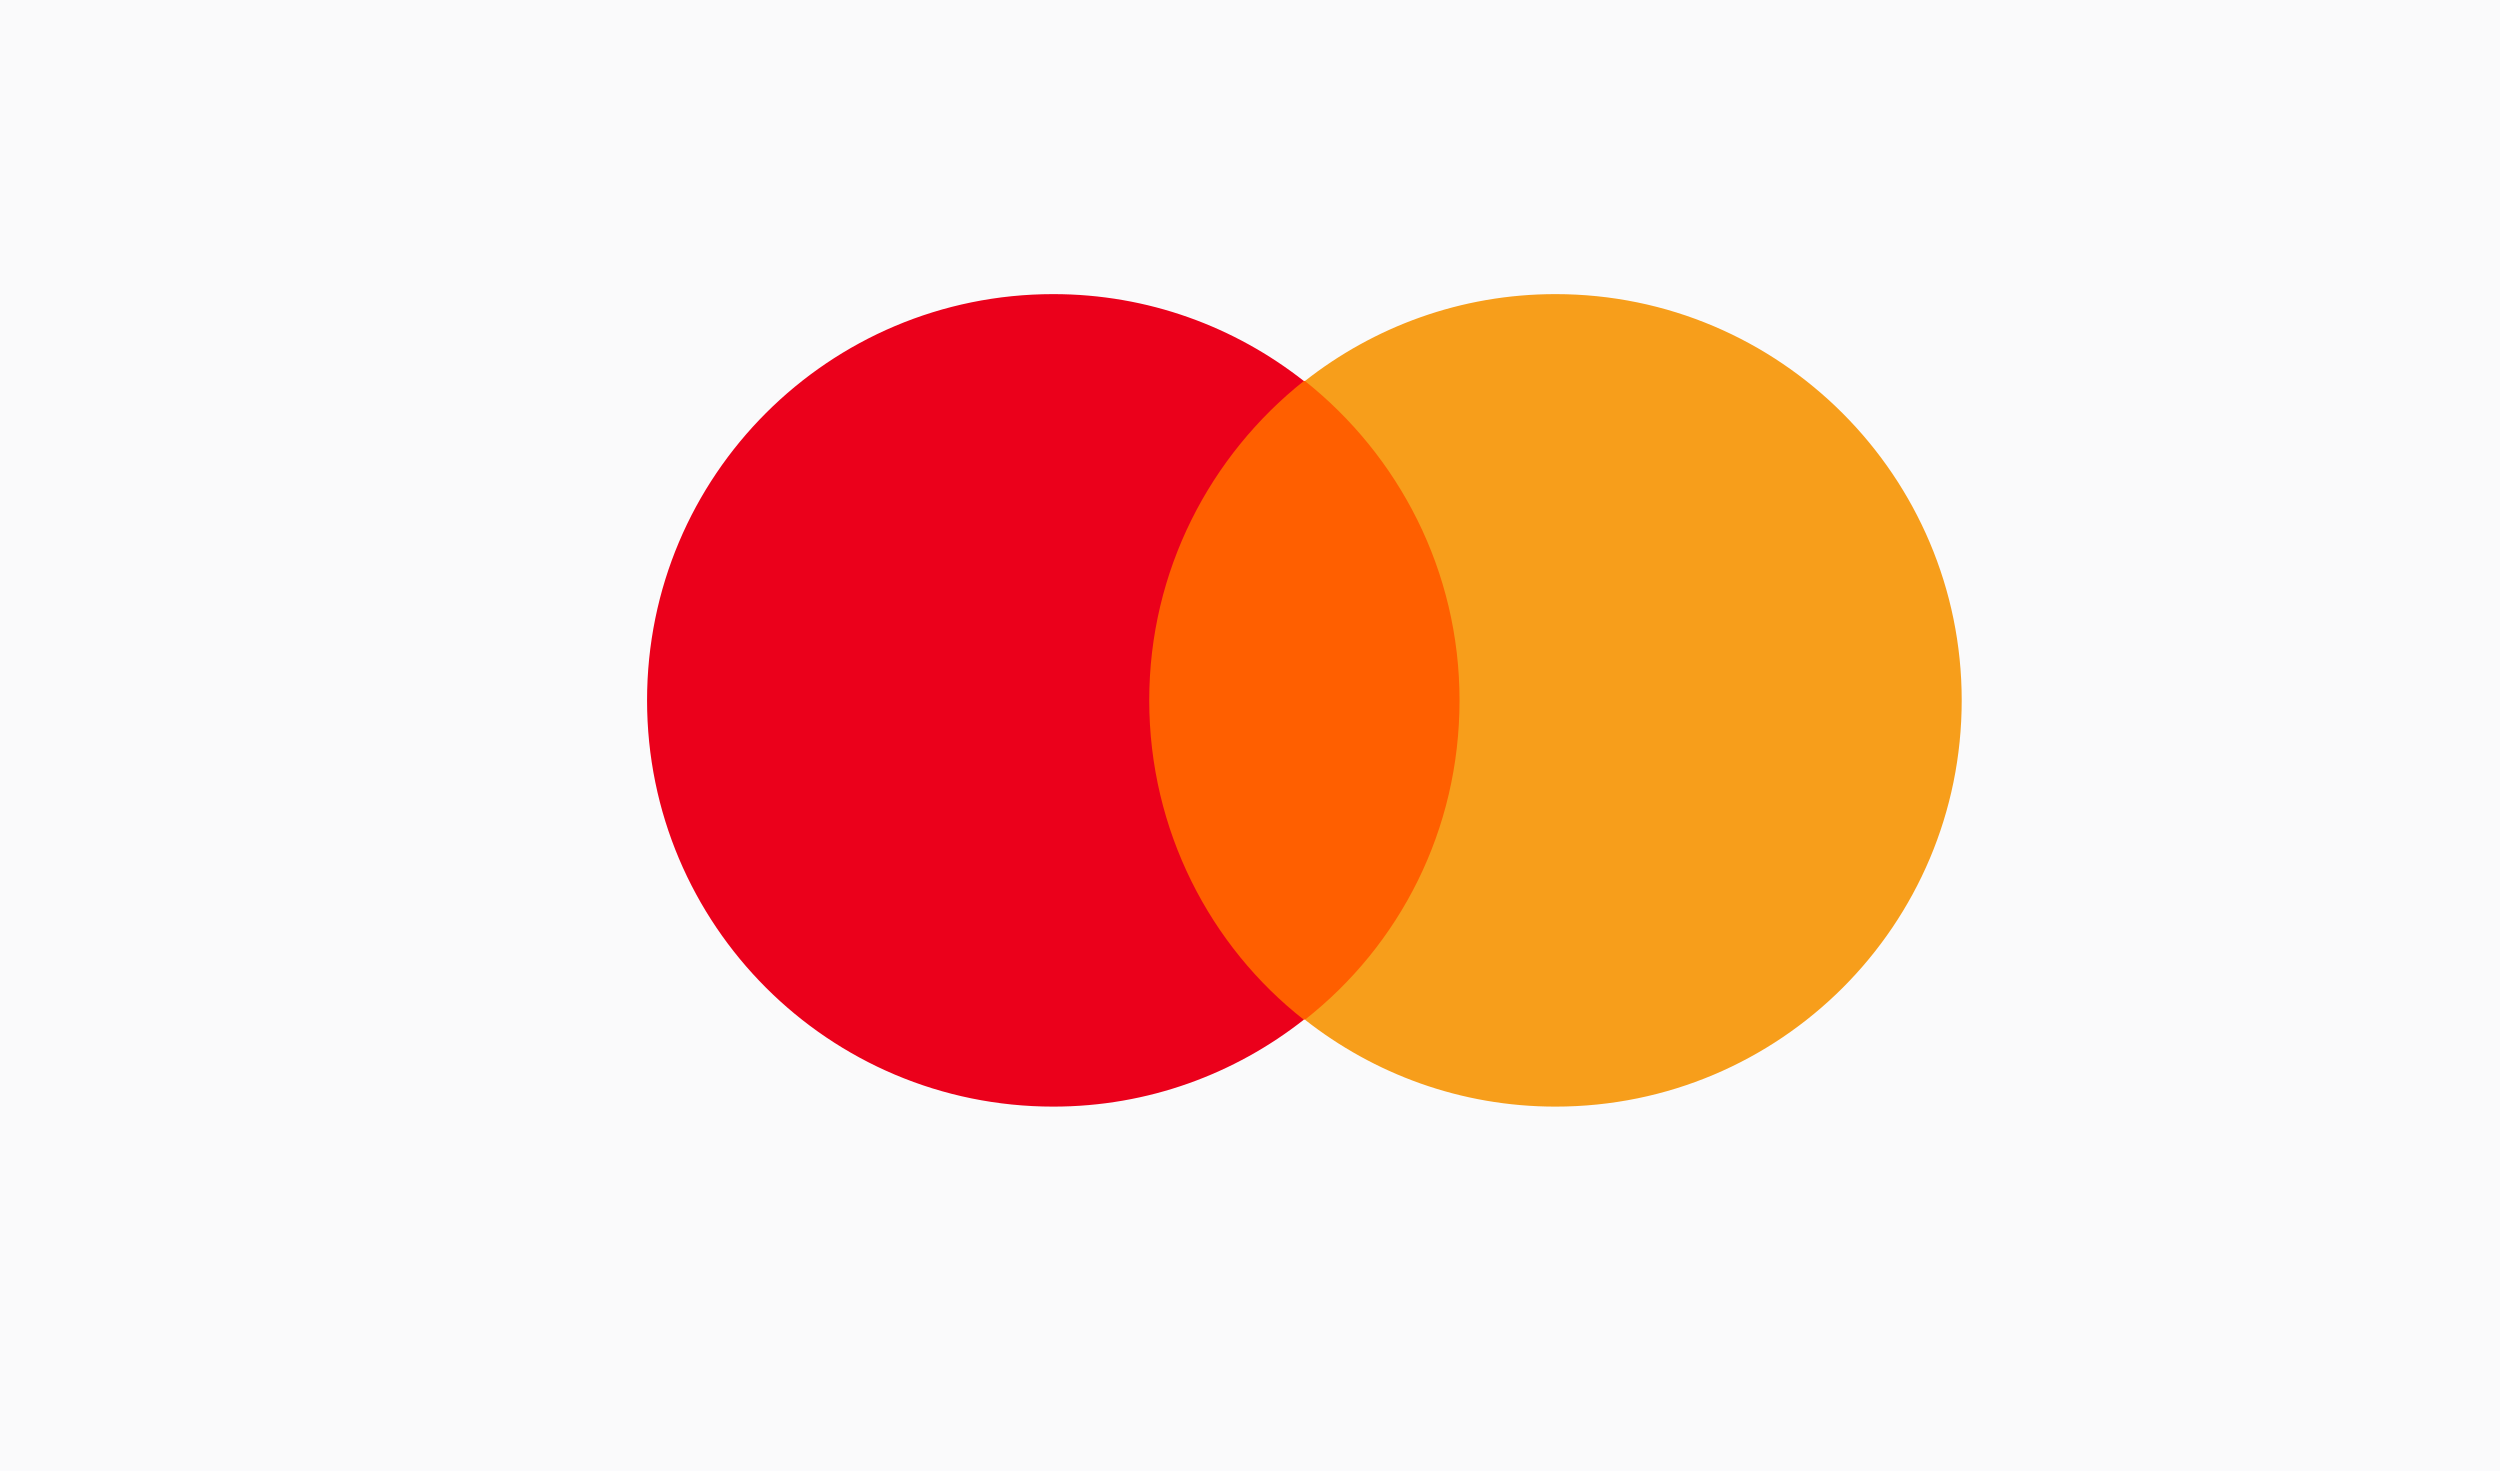 <svg width="85" height="50" viewBox="0 0 85 50" fill="none" xmlns="http://www.w3.org/2000/svg">
<rect width="85" height="50" fill="#FAFAFB"/>
<path d="M50.392 12.953H38.307V34.669H50.392V12.953Z" fill="#FF5F00"/>
<path d="M39.074 23.812C39.074 19.4 41.145 15.487 44.33 12.954C41.989 11.113 39.035 10 35.812 10C28.177 10 22 16.177 22 23.812C22 31.447 28.177 37.625 35.812 37.625C39.035 37.625 41.989 36.512 44.33 34.67C41.145 32.176 39.074 28.225 39.074 23.812Z" fill="#EB001B"/>
<path d="M66.698 23.812C66.698 31.447 60.521 37.625 52.886 37.625C49.663 37.625 46.709 36.512 44.368 34.67C47.591 32.138 49.624 28.225 49.624 23.812C49.624 19.4 47.553 15.487 44.368 12.954C46.709 11.113 49.663 10 52.886 10C60.521 10 66.698 16.215 66.698 23.812Z" fill="#F79E1B"/>
</svg>
